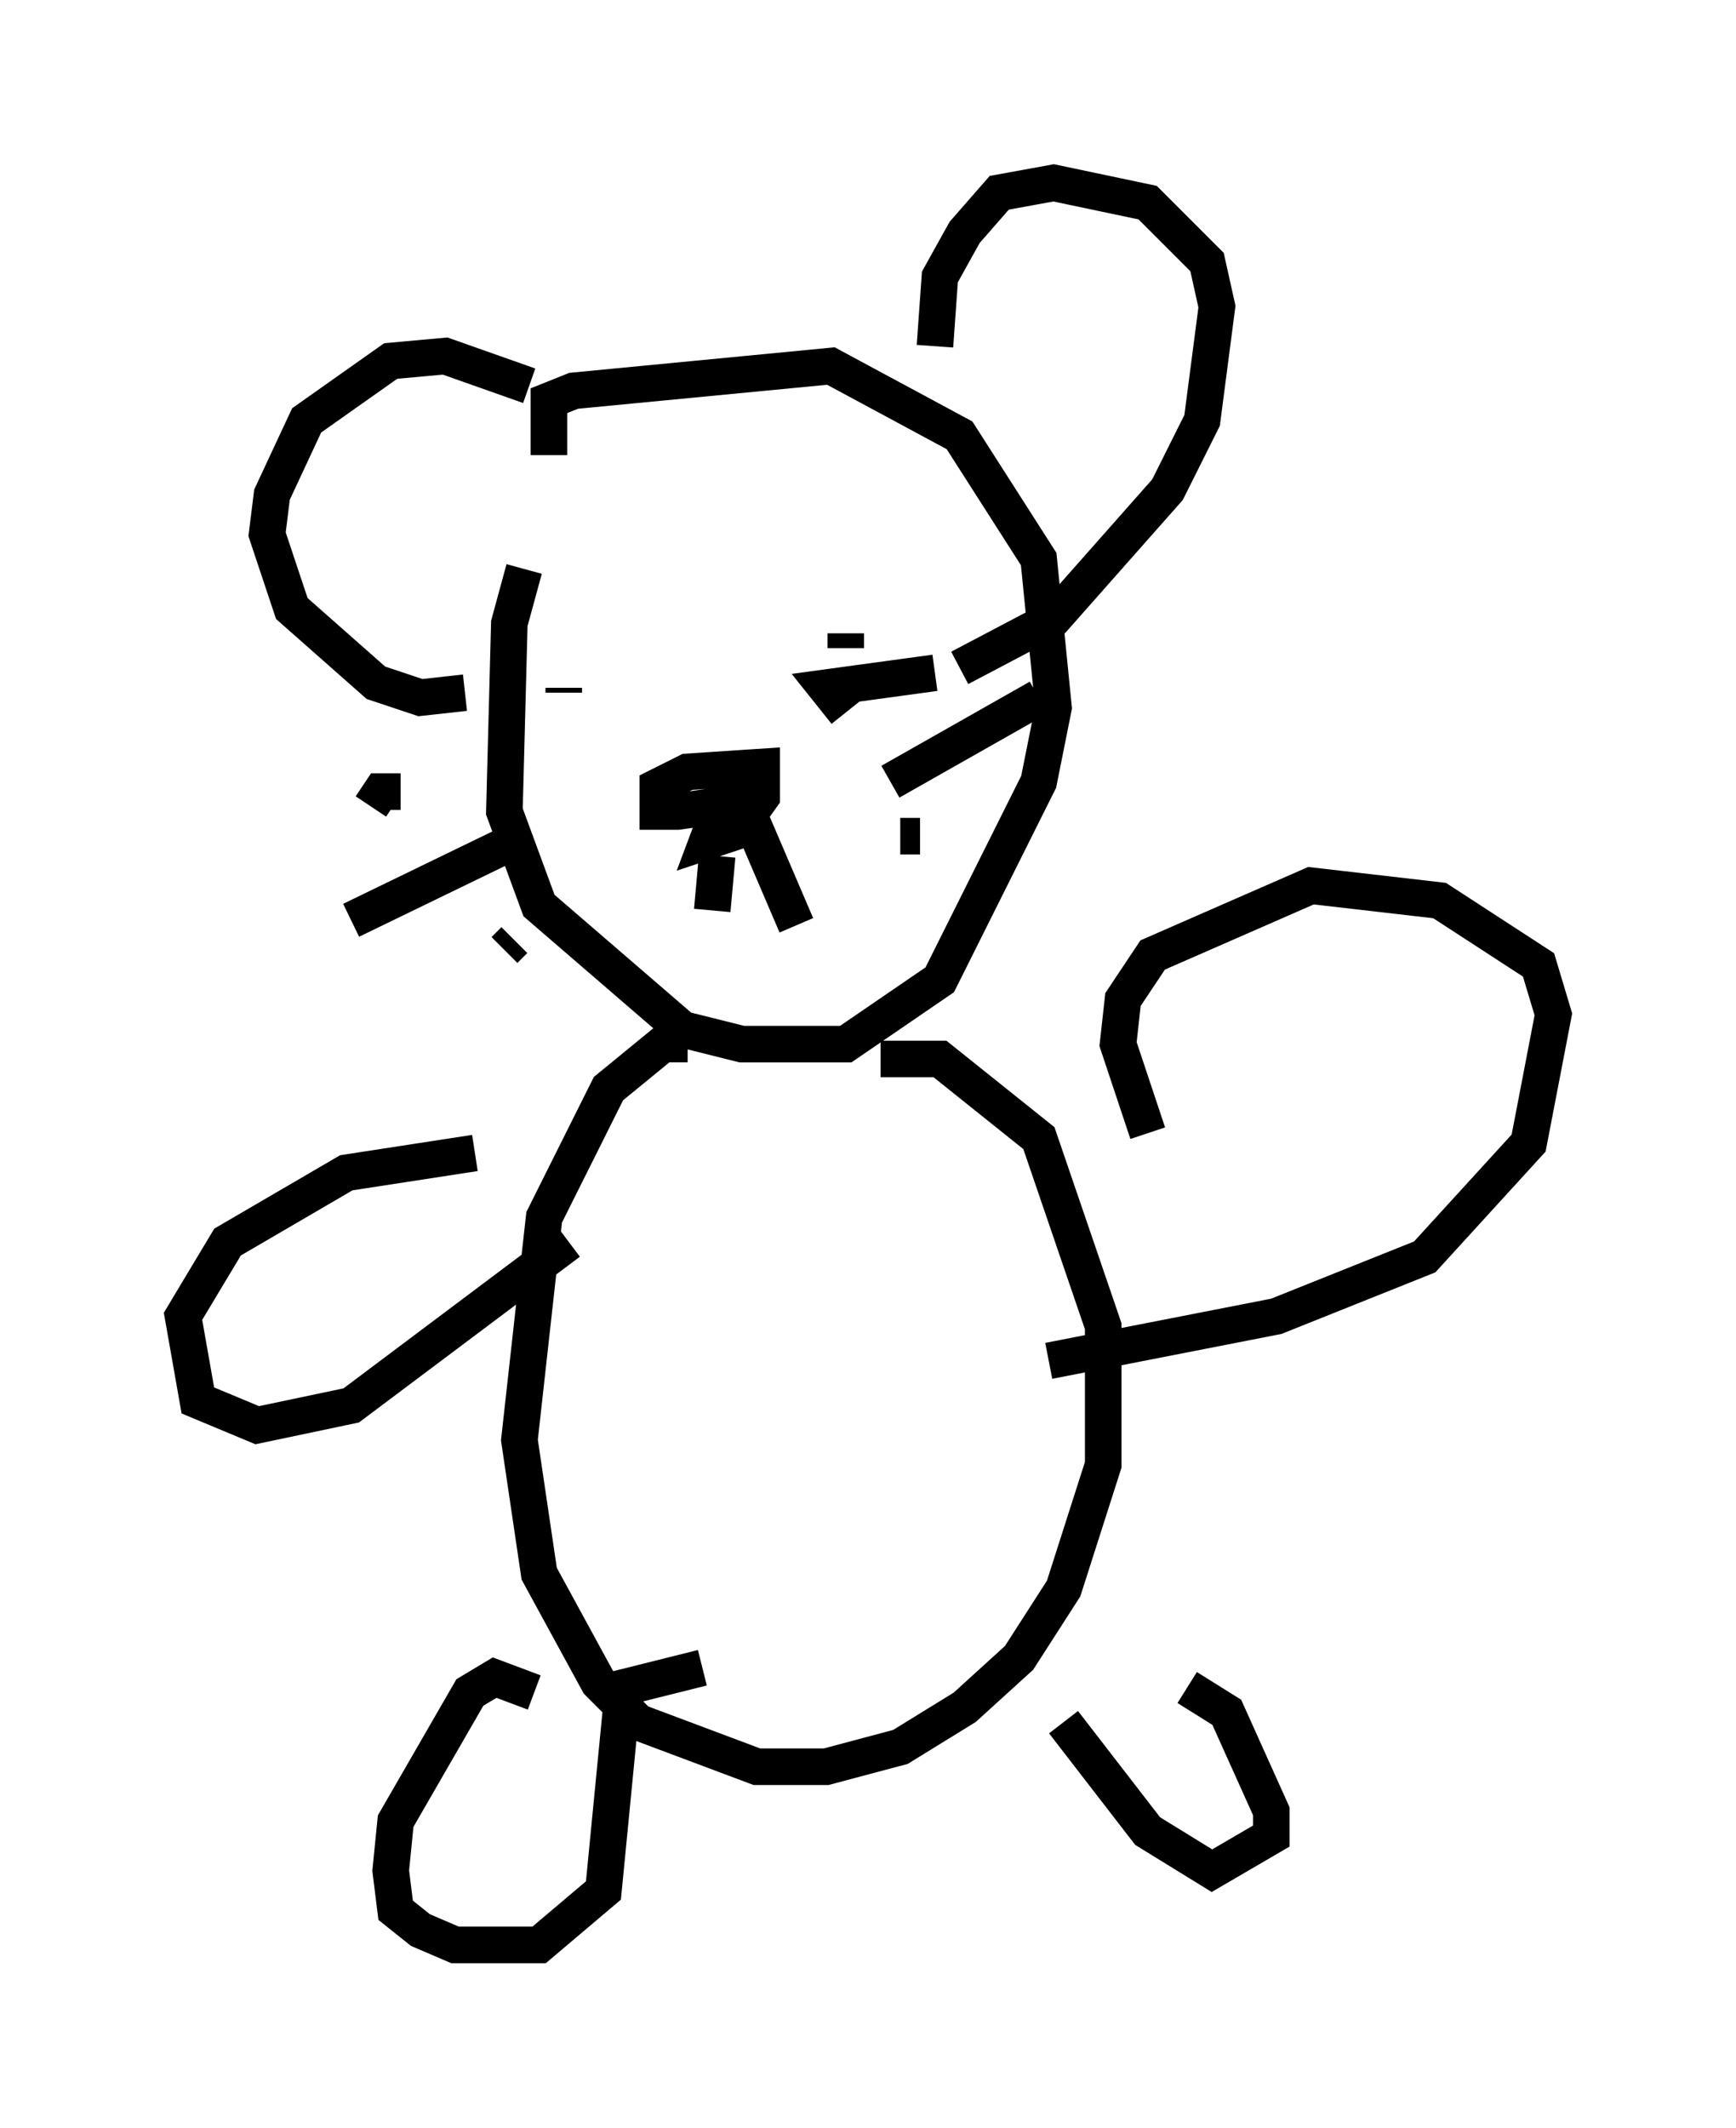 <?xml version="1.0" encoding="utf-8" ?>
<svg baseProfile="full" height="58.173" version="1.1" width="47.483" xmlns="http://www.w3.org/2000/svg" xmlns:ev="http://www.w3.org/2001/xml-events" xmlns:xlink="http://www.w3.org/1999/xlink"><defs /><rect fill="white" height="58.173" width="47.483" x="0" y="0" /><path d="M16.637, 13.39 m-2.3, 2.165 l-0.406, 1.488 -0.135, 5.142 l0.947, 2.571 3.924, 3.383 l1.624, 0.406 2.842, 0.0 l2.571, -1.759 2.706, -5.413 l0.406, -2.03 -0.406, -4.059 l-2.165, -3.383 -3.518, -1.894 l-7.036, 0.677 -0.677, 0.271 l0.0, 1.488 m0.406, 6.495 l0.0, -0.135 m7.713, -1.083 l0.0, -0.406 m-2.165, 4.059 l-0.541, 0.541 -1.894, 0.271 l-0.541, 0.0 0.0, -0.677 l0.812, -0.406 2.03, -0.135 l0.0, 0.812 -0.677, 0.947 l-0.812, 0.271 0.406, -1.083 m-0.135, 1.488 l-0.135, 1.488 m1.083, -2.436 l1.218, 2.842 m-7.307, -14.75 l-2.3, -0.812 -1.488, 0.135 l-2.3, 1.624 -0.947, 2.03 l-0.135, 1.083 0.677, 2.03 l2.3, 2.03 1.218, 0.406 l1.218, -0.135 m12.855, -9.472 l0.135, -1.894 0.677, -1.218 l0.947, -1.083 1.488, -0.271 l2.571, 0.541 1.624, 1.624 l0.271, 1.218 -0.406, 3.112 l-0.947, 1.894 -3.112, 3.518 l-2.571, 1.353 m-7.442, 10.284 l-0.677, 0.0 -1.488, 1.218 l-1.759, 3.518 -0.677, 6.089 l0.541, 3.654 1.624, 2.977 l1.083, 1.083 3.248, 1.218 l1.894, 0.0 2.03, -0.541 l1.759, -1.083 1.488, -1.353 l1.218, -1.894 1.083, -3.383 l0.0, -3.789 -1.759, -5.142 l-2.706, -2.165 -1.624, 0.0 m-11.096, 2.571 l-3.518, 0.541 -3.248, 1.894 l-1.218, 2.03 0.406, 2.3 l1.624, 0.677 2.571, -0.541 l5.954, -4.465 m15.832, -2.977 l-0.812, -2.436 0.135, -1.218 l0.812, -1.218 4.33, -1.894 l3.518, 0.406 2.706, 1.759 l0.406, 1.353 -0.677, 3.518 l-2.842, 3.112 -4.059, 1.624 l-6.225, 1.218 m-14.073, 9.066 l-1.083, -0.406 -0.677, 0.406 l-2.03, 3.518 -0.135, 1.353 l0.135, 1.083 0.677, 0.541 l0.947, 0.406 2.3, 0.0 l1.759, -1.488 0.541, -5.548 l2.165, -0.541 m13.261, 0.541 l1.083, 0.677 1.218, 2.706 l0.0, 0.677 -1.624, 0.947 l-1.759, -1.083 -2.3, -2.977 m-5.954, -27.605 l-0.541, -0.677 2.977, -0.406 m-1.218, 2.977 l4.059, -2.3 m-3.789, 3.789 l0.541, 0.0 m-14.208, -1.218 l-0.541, 0.0 -0.271, 0.406 m3.924, 0.947 l-4.465, 2.165 m4.465, 0.541 l-0.271, 0.271 " fill="none" stroke="black" stroke-width="1" /></svg>